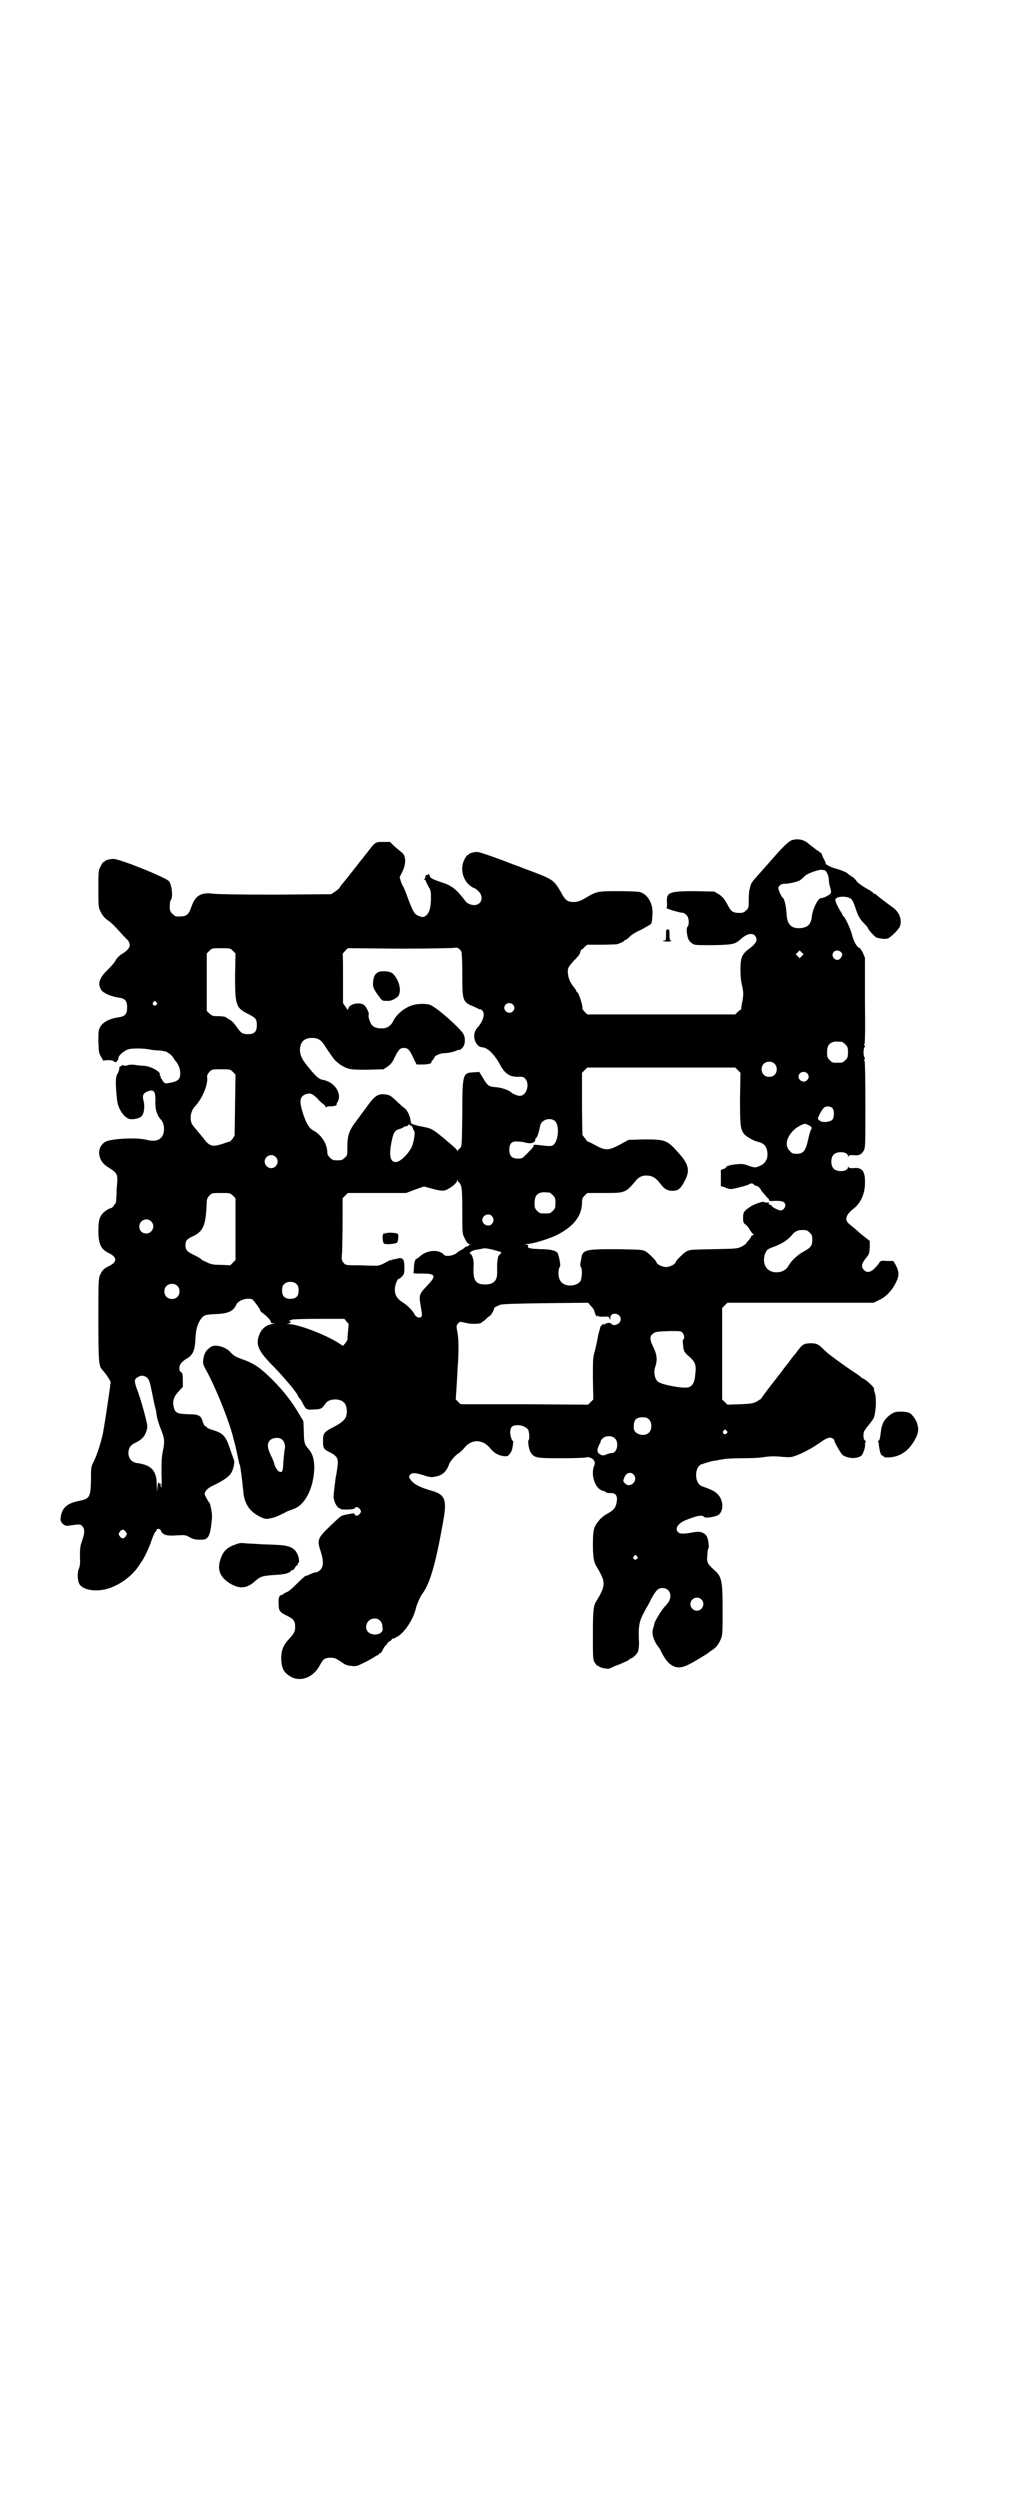 <?xml version="1.0" standalone="no"?>
<!DOCTYPE svg PUBLIC "-//W3C//DTD SVG 20010904//EN"
 "http://www.w3.org/TR/2001/REC-SVG-20010904/DTD/svg10.dtd">
<svg version="1.0" xmlns="http://www.w3.org/2000/svg"
 width="1167pt" height="2870pt" viewBox="0 0 1167 2870"
 preserveAspectRatio="xMidYMid meet">
<g transform="translate(0,2870) scale(0.5,-0.5)"
fill="#000000" stroke="none">
<path d="M1819 3811 c-8 -3 -20 -15 -43 -41 -5 -6 -24 -27 -30 -34 -18 -20
-21 -23 -23 -34 -1 -4 -2 -8 -2 -8 0 -1 -1 -10 -1 -20 0 -17 0 -19 -6 -24 -5
-5 -7 -6 -16 -6 -13 0 -18 3 -24 14 -10 19 -14 23 -23 29 l-10 6 -42 1 c-61 0
-68 -2 -67 -25 1 -7 0 -13 -1 -14 -1 0 5 -2 13 -5 14 -4 18 -5 26 -6 1 0 4 -2
7 -5 6 -5 7 -23 2 -27 -1 -2 -2 -6 -1 -14 2 -14 4 -18 12 -24 5 -4 8 -4 48 -4
47 1 50 2 64 14 13 12 26 15 32 8 8 -9 4 -18 -14 -31 -15 -11 -19 -20 -19 -46
0 -14 1 -28 4 -39 3 -15 3 -19 1 -32 -2 -8 -3 -17 -3 -18 0 -2 0 -4 -1 -4 -1
0 -4 -2 -7 -5 l-6 -6 -170 0 -170 0 -6 6 c-3 3 -6 7 -5 9 1 5 -9 36 -12 36 -1
0 -2 1 -2 3 0 1 -3 5 -6 9 -8 10 -12 19 -13 29 -2 13 0 17 14 32 8 8 14 15 14
19 1 3 2 6 3 6 1 0 4 2 7 6 l6 5 32 0 c18 0 34 1 36 1 10 3 17 7 17 8 0 1 1 2
3 2 1 0 5 3 9 7 4 4 14 11 24 15 9 5 17 9 18 10 1 0 3 2 5 3 4 2 5 5 6 26 1
22 -11 44 -29 49 -4 1 -26 2 -49 2 -48 0 -49 0 -75 -15 -13 -8 -18 -9 -26 -10
-16 0 -21 3 -31 22 -16 28 -19 30 -66 48 -20 7 -39 15 -43 16 -38 15 -78 29
-84 29 -9 0 -20 -4 -20 -6 0 -1 -1 -2 -2 -1 -1 0 -4 -4 -7 -10 -11 -21 -4 -49
15 -62 4 -3 9 -5 10 -5 0 0 4 -3 8 -7 12 -13 6 -31 -11 -31 -7 0 -16 4 -19 8
-20 27 -32 37 -55 44 -23 8 -27 10 -28 16 -1 2 -2 4 -3 3 0 -1 -2 -2 -4 -2 -2
0 -3 -2 -3 -4 0 -2 -1 -5 -2 -5 -1 -1 -1 -2 1 -2 1 0 2 -1 2 -2 0 -2 3 -7 6
-13 6 -10 6 -10 6 -31 -1 -23 -5 -32 -14 -38 -5 -2 -6 -2 -14 1 -10 4 -13 9
-25 41 -5 14 -10 26 -11 27 -1 1 -3 6 -5 11 l-3 10 6 12 c9 18 9 36 0 44 -4 3
-12 10 -18 15 l-10 10 -16 0 c-18 0 -18 0 -37 -25 -6 -7 -10 -13 -11 -14 -1
-1 -6 -7 -11 -14 -6 -7 -10 -13 -11 -14 -1 -1 -6 -7 -11 -14 -6 -7 -12 -15
-15 -18 -2 -3 -4 -6 -4 -6 0 -1 -4 -5 -9 -8 l-10 -7 -128 -1 c-84 0 -133 1
-143 2 -28 4 -41 -4 -50 -29 -7 -21 -12 -24 -35 -23 -2 0 -6 3 -9 6 -5 5 -6 7
-6 17 0 7 1 13 2 14 6 6 3 36 -4 44 -8 9 -115 52 -128 51 -9 0 -20 -4 -20 -6
0 -1 -1 -2 -2 -1 -1 0 -4 -4 -7 -10 -5 -10 -5 -11 -5 -52 0 -40 0 -42 5 -52 5
-10 10 -16 21 -23 5 -4 12 -11 23 -23 4 -5 11 -12 14 -15 14 -13 12 -23 -7
-35 -7 -4 -12 -9 -16 -15 -2 -5 -11 -15 -18 -22 -20 -19 -24 -32 -16 -46 5 -8
21 -15 38 -18 17 -2 22 -7 22 -23 0 -16 -5 -21 -22 -23 -19 -3 -34 -11 -40
-22 -4 -8 -4 -11 -4 -34 1 -23 1 -26 6 -34 l5 -9 11 1 c8 0 12 -1 14 -3 3 -3
4 -2 7 1 2 2 3 5 3 7 0 5 10 14 20 19 6 3 29 4 49 1 9 -2 22 -3 28 -3 6 -1 12
-2 14 -3 1 -1 4 -3 6 -4 2 -1 6 -5 9 -9 2 -4 5 -8 7 -10 6 -8 9 -17 9 -26 0
-15 -5 -19 -29 -23 -5 -1 -7 0 -11 5 -2 4 -5 8 -5 9 0 2 0 3 -1 3 -1 0 -2 1
-1 2 4 6 -18 19 -35 21 -5 0 -15 1 -21 2 -7 1 -15 1 -18 -1 -4 -1 -8 -1 -10 0
-2 2 -3 1 -3 0 0 -1 -1 -2 -3 -2 -2 0 -3 -2 -3 -5 0 -3 -2 -9 -4 -12 -5 -7 -5
-25 -1 -61 2 -19 15 -39 28 -43 8 -2 23 1 28 6 6 6 8 22 5 35 -4 13 -1 19 11
23 13 4 16 -1 16 -21 -1 -20 3 -34 13 -45 9 -10 9 -33 0 -41 -6 -7 -18 -9 -33
-5 -21 6 -80 3 -94 -4 -22 -12 -20 -43 4 -58 25 -16 24 -16 21 -50 0 -11 -1
-23 -1 -26 0 -3 -1 -7 -2 -8 -1 -1 -3 -4 -5 -7 -2 -2 -4 -4 -6 -4 -3 0 -14 -7
-19 -13 -7 -8 -9 -17 -9 -39 0 -31 6 -43 26 -52 17 -9 17 -19 0 -28 -12 -5
-18 -11 -22 -21 -4 -9 -4 -15 -4 -103 0 -99 1 -106 9 -115 10 -11 21 -28 19
-30 0 -1 -1 -4 -1 -8 -1 -8 -15 -105 -18 -114 -6 -25 -14 -48 -21 -61 -5 -10
-5 -13 -5 -40 -1 -40 -3 -43 -28 -48 -29 -6 -40 -17 -42 -42 0 -8 9 -16 17
-15 29 4 28 4 33 -1 6 -6 6 -16 -1 -35 -4 -11 -5 -19 -4 -46 0 -6 -1 -13 -3
-17 -4 -9 -3 -28 2 -36 12 -16 50 -18 79 -4 23 10 45 29 56 46 2 2 4 6 6 9 6
7 18 32 24 50 3 9 7 18 9 20 2 2 3 4 3 5 0 3 8 2 9 -1 4 -11 13 -14 37 -12 19
1 20 1 29 -4 7 -4 13 -6 23 -6 20 -1 24 5 28 40 2 17 1 22 -3 40 -1 3 -2 6 -4
7 -1 2 -4 7 -6 11 -4 8 -4 8 0 14 2 4 9 9 18 13 23 11 37 21 41 30 4 7 7 21 6
25 0 1 -1 3 -1 4 0 1 -1 3 -2 5 0 2 -4 11 -7 21 -10 29 -16 35 -40 42 -7 2
-13 5 -13 6 -1 2 -3 3 -4 3 -1 0 -3 4 -5 9 -4 15 -9 18 -33 18 -26 1 -31 3
-34 17 -3 14 0 23 11 35 l10 11 0 15 c0 14 -1 16 -4 19 -3 1 -4 4 -4 9 0 8 5
15 19 23 13 8 17 20 18 45 1 21 5 34 12 44 7 10 11 11 35 12 27 1 40 6 47 22
5 10 24 16 36 12 3 -1 19 -23 19 -26 0 -1 2 -4 6 -6 9 -7 18 -16 18 -20 0 -2
2 -3 6 -3 5 -1 5 -1 0 -1 -17 -3 -27 -11 -33 -27 -8 -22 -1 -37 34 -72 24 -25
54 -60 56 -68 1 -2 2 -4 3 -4 0 0 4 -5 7 -11 8 -16 9 -16 27 -15 17 1 16 1 27
15 7 10 32 11 41 1 6 -5 8 -18 6 -28 -2 -11 -10 -18 -31 -29 -20 -10 -23 -14
-23 -30 0 -18 1 -20 15 -27 18 -9 21 -15 18 -35 -1 -9 -3 -20 -4 -24 -5 -42
-6 -44 -3 -52 2 -9 10 -20 13 -18 0 1 1 1 1 -1 0 -3 32 -2 33 1 2 5 8 3 12 -2
3 -5 3 -5 0 -10 -4 -5 -10 -7 -12 -2 -1 3 -2 3 -18 0 -2 0 -4 -1 -5 -1 -1 0
-2 -1 -3 -1 -5 0 -11 -6 -32 -26 -28 -27 -29 -31 -20 -58 7 -22 6 -35 -2 -42
-3 -3 -7 -5 -10 -5 -2 0 -8 -2 -12 -4 -4 -2 -9 -4 -11 -4 -1 0 -10 -8 -20 -18
-11 -11 -20 -19 -25 -20 -4 -2 -7 -4 -7 -4 0 -1 -1 -2 -3 -2 -5 0 -8 -6 -7
-19 0 -17 2 -20 18 -28 17 -8 20 -13 20 -26 0 -11 -2 -15 -15 -29 -13 -14 -17
-26 -17 -45 1 -22 6 -31 21 -40 24 -14 53 -2 68 26 7 14 12 17 24 17 8 0 12
-1 21 -7 14 -10 17 -11 29 -12 9 -1 12 0 26 7 9 4 19 10 24 13 4 3 8 5 9 5 1
0 2 1 2 2 0 1 1 2 3 2 1 0 5 4 7 10 3 5 6 9 7 9 0 -1 1 0 2 3 1 2 3 4 6 6 3 1
5 3 5 4 0 1 1 2 2 2 0 -1 5 1 10 4 16 8 37 39 43 64 3 12 10 28 16 36 18 24
32 77 49 176 6 39 1 51 -27 59 -29 8 -43 16 -50 26 -4 6 -4 8 0 12 4 4 11 4
30 -2 15 -5 18 -5 28 -3 16 3 25 12 31 29 2 6 15 21 21 24 3 2 9 7 13 12 17
22 43 21 60 0 9 -11 18 -16 30 -18 9 -1 10 -1 15 5 4 5 6 9 8 26 0 2 0 4 -1 4
-2 0 -5 9 -6 18 0 13 4 18 17 18 10 0 19 -4 24 -10 3 -5 4 -23 1 -25 -2 -2 1
-23 6 -29 8 -11 12 -12 70 -12 29 0 55 1 57 2 5 2 15 -2 18 -8 2 -4 2 -6 0
-11 -9 -22 3 -55 21 -58 3 -1 6 -2 6 -3 0 -1 4 -2 9 -2 12 1 18 -5 16 -18 -2
-16 -7 -21 -23 -30 -13 -7 -25 -21 -29 -33 -2 -6 -3 -19 -3 -36 0 -28 2 -42 8
-51 6 -10 8 -13 12 -22 6 -12 6 -24 0 -36 -4 -9 -6 -12 -12 -22 -7 -10 -8 -23
-8 -78 0 -46 0 -55 3 -61 4 -7 8 -11 10 -10 0 1 1 1 1 -1 0 -1 5 -3 11 -4 10
-2 12 -2 19 2 4 2 9 4 12 5 9 3 28 12 28 13 0 1 1 2 2 2 5 0 16 11 18 17 1 4
2 12 2 19 -2 41 0 49 14 75 4 7 11 19 15 28 11 19 15 23 25 23 16 0 23 -16 14
-32 -3 -4 -6 -7 -6 -8 -5 -2 -25 -34 -27 -42 0 -3 -2 -8 -3 -12 -3 -10 1 -26
11 -39 2 -3 5 -7 6 -9 5 -12 17 -30 23 -33 12 -9 23 -9 37 -3 10 4 43 24 50
29 1 1 5 4 8 6 10 6 16 14 21 26 4 10 4 15 4 68 0 68 -2 76 -21 92 -14 13 -16
17 -14 32 0 7 1 14 2 15 3 3 0 24 -4 30 -6 8 -16 11 -30 8 -22 -4 -31 -4 -35
0 -8 8 -2 19 15 27 27 11 40 14 45 8 3 -3 22 0 31 4 14 8 14 35 -1 49 -6 6
-11 9 -36 18 -17 7 -17 43 -1 50 16 5 24 8 36 9 3 1 10 2 16 3 5 1 24 2 43 2
18 0 38 1 45 2 17 3 29 3 49 1 16 -1 18 -1 31 4 18 7 37 18 50 27 19 14 27 16
34 10 1 -2 3 -4 2 -4 -2 0 14 -28 18 -32 12 -9 33 -10 44 -2 4 4 10 22 8 26 0
1 0 2 1 4 1 2 1 4 -1 5 -3 2 -4 7 -3 17 0 3 4 9 9 15 5 6 11 14 14 19 5 12 7
44 3 57 -2 6 -3 11 -2 11 0 3 -15 17 -23 22 -3 1 -6 3 -7 4 -2 2 -7 6 -12 9
-17 11 -45 31 -63 45 -2 2 -7 6 -11 10 -11 11 -16 14 -28 14 -16 0 -20 -2 -30
-15 -5 -7 -10 -13 -11 -14 -1 -1 -4 -5 -7 -9 -3 -4 -7 -10 -10 -13 -3 -4 -7
-9 -9 -12 -2 -3 -5 -7 -7 -9 -3 -4 -6 -8 -27 -35 -8 -11 -15 -20 -15 -21 -1 0
-5 -3 -10 -6 -8 -4 -12 -5 -38 -6 l-29 -1 -6 6 -6 6 0 105 0 105 6 6 6 6 168
0 168 0 12 6 c16 7 30 22 39 40 8 16 8 25 -1 42 l-5 8 -14 0 c-15 1 -15 1 -20
-7 -15 -19 -25 -23 -34 -13 -6 7 -5 14 5 26 8 10 8 11 9 25 l0 15 -9 7 c-6 5
-13 10 -16 13 -3 3 -10 9 -15 13 -5 4 -10 8 -11 10 -7 8 -1 20 15 32 15 12 25
33 25 57 1 28 -6 38 -28 35 -5 0 -8 0 -9 2 -2 2 -2 2 -2 0 0 -10 -25 -12 -33
-3 -7 7 -7 25 0 32 8 9 33 7 33 -3 0 -2 0 -2 2 0 1 2 4 2 9 2 13 -2 20 1 25
10 4 7 4 12 4 106 0 69 -1 99 -2 101 -2 2 -2 3 0 3 1 0 2 1 0 4 -3 5 -3 19 0
24 2 3 1 4 0 4 -2 0 -2 1 0 3 1 2 2 30 1 100 l0 98 -5 12 c-3 6 -7 11 -8 11
-5 0 -14 17 -17 31 -3 12 -15 38 -19 41 -1 1 -2 2 -3 4 0 2 -3 6 -5 9 -6 10
-12 23 -11 26 2 5 11 7 23 6 13 -2 16 -5 22 -22 7 -22 11 -29 21 -39 5 -5 9
-10 9 -11 0 -3 17 -22 21 -22 12 -3 19 -3 23 -2 7 1 28 22 30 30 4 15 -2 30
-16 41 -17 12 -39 29 -40 31 0 0 -2 1 -3 1 -2 0 -3 1 -3 2 0 1 -4 3 -8 6 -15
8 -28 17 -31 22 -2 3 -6 7 -9 9 -4 2 -8 5 -10 7 -3 3 -11 7 -32 13 -8 2 -24
11 -19 11 0 0 -1 4 -4 9 -3 5 -5 11 -5 12 0 1 -6 6 -14 11 -7 6 -16 12 -19 15
-10 8 -24 10 -36 6z m75 -69 c4 0 10 -13 10 -21 0 -4 1 -12 3 -18 2 -7 3 -11
1 -14 -2 -4 -16 -11 -22 -11 -7 0 -19 -25 -21 -42 -2 -19 -10 -26 -28 -27 -19
-1 -29 9 -30 32 -1 18 -5 36 -9 38 -3 2 -10 18 -10 22 0 5 7 10 13 10 7 -1 30
4 37 8 2 2 8 6 11 10 7 6 32 15 39 14 2 0 4 -1 6 -1z m-834 -187 c1 -3 2 -21
2 -53 0 -56 1 -61 19 -70 6 -2 13 -6 16 -7 3 -2 6 -3 6 -2 1 0 3 -1 5 -3 7 -7
2 -25 -11 -39 -11 -12 -10 -31 2 -42 2 -2 4 -3 12 -4 11 -2 26 -18 37 -38 11
-22 24 -31 46 -29 6 0 9 -1 12 -4 12 -12 4 -40 -12 -40 -5 0 -17 5 -20 8 -4 5
-22 11 -35 12 -16 1 -19 3 -30 22 l-8 13 -13 -1 c-25 -1 -26 -3 -26 -97 -1
-72 -1 -73 -5 -77 -2 -2 -5 -4 -6 -6 0 -2 -1 -2 -1 0 0 3 -6 8 -32 30 -26 21
-27 21 -46 25 -18 3 -28 7 -28 9 0 0 0 1 0 2 0 1 -1 3 -1 5 -2 11 -8 23 -14
27 -3 2 -12 10 -19 17 -12 11 -15 13 -23 14 -18 3 -26 -2 -45 -29 -5 -7 -15
-20 -23 -31 -17 -22 -21 -34 -21 -60 0 -19 0 -20 -6 -25 -5 -5 -7 -6 -17 -6
-10 0 -12 1 -17 6 -4 4 -6 8 -6 11 0 21 -14 42 -33 52 -9 5 -16 16 -24 42 -8
26 -6 36 8 41 10 3 15 1 26 -10 5 -6 11 -11 14 -13 3 -2 5 -5 5 -7 0 -2 1 -2
1 0 1 1 5 2 11 2 5 0 10 1 12 2 2 1 2 2 1 2 0 0 0 2 2 5 12 19 -6 48 -35 52
-8 2 -15 8 -35 33 -12 15 -15 23 -16 34 0 19 9 29 28 29 14 0 21 -5 30 -19 4
-7 9 -14 10 -15 1 -2 4 -6 7 -10 6 -10 22 -22 35 -26 9 -3 19 -3 46 -3 l36 1
9 6 c7 5 11 9 16 20 10 20 13 23 22 23 9 0 13 -4 22 -24 l7 -14 15 0 c10 0 16
2 18 3 1 2 2 3 1 3 -1 0 1 2 3 4 2 3 4 5 4 6 0 4 14 10 22 10 10 0 22 3 29 6
3 2 6 2 6 1 1 0 4 2 7 5 7 7 8 23 2 33 -8 13 -57 57 -74 65 -6 4 -28 4 -39 1
-18 -4 -39 -20 -47 -36 -6 -13 -16 -19 -29 -18 -10 0 -17 3 -21 8 -4 5 -9 20
-7 23 2 4 -7 22 -13 24 -14 6 -34 -1 -34 -11 0 -3 -1 -2 -6 5 l-6 9 0 56 c0
31 0 56 -1 56 0 1 2 4 6 8 l6 6 120 -1 c65 0 122 1 126 2 6 1 10 -1 15 -9z
m-525 2 l6 -6 -1 -52 c0 -67 2 -73 30 -87 18 -9 20 -12 20 -26 0 -16 -7 -22
-26 -20 -8 1 -11 3 -20 16 -5 7 -11 14 -15 16 -3 2 -7 4 -8 5 -3 3 -10 4 -23
4 -9 0 -11 1 -17 6 l-6 6 0 66 0 66 6 6 c6 6 6 6 27 6 20 0 21 0 27 -6z m1307
-12 l-5 -5 -4 4 -5 5 4 4 5 5 4 -4 5 -5 -4 -4z m90 9 c4 -4 4 -8 -2 -15 -5 -5
-12 -3 -16 3 -6 12 8 21 18 12z m-1573 -115 c3 -3 3 -3 0 -6 -4 -5 -11 1 -7 6
4 4 4 4 7 0z m819 -5 c5 -5 5 -11 0 -16 -10 -10 -27 5 -16 16 4 4 12 4 16 0z
m756 -86 c1 0 5 -3 8 -6 5 -5 6 -7 6 -18 0 -11 -1 -13 -6 -18 -6 -6 -7 -6 -18
-6 -11 0 -12 0 -18 6 -5 5 -6 7 -6 17 0 14 3 20 12 24 5 2 8 2 22 1z m-155
-50 c7 -6 7 -19 1 -25 -6 -7 -19 -7 -25 -1 -7 6 -7 19 -1 25 6 7 19 7 25 1z
m-84 -15 l6 -6 -1 -59 c0 -63 1 -70 9 -81 4 -6 22 -16 30 -18 14 -3 20 -8 23
-20 4 -18 -3 -31 -19 -37 -8 -3 -9 -3 -22 1 -12 5 -16 5 -28 4 -14 -1 -25 -4
-25 -7 0 -1 -3 -3 -6 -4 l-6 -2 0 -19 0 -18 9 -3 c4 -2 10 -4 13 -4 8 0 41 9
43 11 3 3 11 2 11 -1 0 -1 2 -2 4 -2 4 0 12 -7 12 -10 0 -1 4 -5 8 -10 4 -5 9
-10 10 -11 1 -2 1 -3 1 -4 -1 0 5 -1 14 0 17 0 23 -2 23 -11 0 -4 -5 -11 -10
-11 -3 -1 -20 7 -21 10 0 2 -2 3 -2 2 -1 0 -3 1 -4 2 -2 2 -2 3 0 4 1 0 -1 1
-4 0 -4 0 -7 0 -7 1 0 3 -20 -3 -30 -9 -17 -11 -19 -14 -19 -27 0 -10 1 -12 5
-15 3 -2 8 -7 10 -12 3 -4 6 -9 8 -10 2 -3 2 -3 -1 -3 -2 0 -3 -1 -3 -2 0 -2
-4 -7 -9 -13 -2 -2 -3 -3 -3 -4 0 -1 -5 -4 -10 -7 -11 -5 -13 -5 -65 -6 -51
-1 -54 -1 -62 -5 -7 -4 -25 -22 -25 -25 0 -4 -13 -11 -22 -11 -9 0 -22 7 -22
11 0 3 -18 21 -25 25 -8 4 -11 4 -67 5 -74 0 -78 -1 -81 -24 -1 -4 -2 -9 -2
-11 0 -2 0 -5 2 -7 3 -4 2 -26 -2 -32 -9 -11 -31 -13 -42 -3 -3 2 -6 8 -7 12
-2 8 -1 22 2 24 3 2 -2 26 -5 32 -4 6 -17 9 -39 9 -23 1 -31 2 -29 7 1 2 0 3
-5 4 -5 0 -4 0 3 1 12 0 45 10 65 19 40 19 60 44 61 74 0 11 1 13 6 18 l6 6
39 0 c49 0 49 0 74 30 8 9 19 12 32 9 8 -2 14 -6 24 -19 8 -11 16 -15 27 -15
13 0 19 5 28 23 13 24 9 39 -16 66 -25 28 -30 29 -77 29 l-36 -1 -20 -11 c-27
-14 -33 -14 -57 -1 -9 5 -17 9 -17 8 0 -1 -2 2 -5 6 -3 4 -6 8 -7 9 0 1 -1 33
-1 72 l0 71 6 6 6 6 170 0 170 0 6 -6z m-1160 -4 l6 -6 -1 -70 -1 -70 -5 -8
c-4 -4 -6 -7 -6 -6 0 0 -6 -1 -13 -4 -27 -9 -33 -8 -48 12 -3 4 -10 12 -14 17
-13 15 -15 18 -15 30 0 10 4 20 11 27 16 18 29 48 27 66 -1 4 1 7 5 12 6 6 6
6 27 6 20 0 21 0 27 -6z m1319 -3 c5 -5 5 -11 0 -16 -10 -10 -27 5 -16 16 4 4
12 4 16 0z m58 -80 c5 -5 5 -21 0 -27 -7 -6 -25 -7 -30 -1 -4 3 -4 4 1 14 3 6
7 12 9 14 4 5 15 5 20 0z m-636 -31 c9 -10 7 -42 -4 -53 -4 -4 -8 -4 -34 -1
-8 1 -12 1 -13 -1 -1 -2 -1 -2 1 -1 2 1 -1 -2 -5 -7 -5 -5 -11 -12 -15 -15 -5
-6 -7 -7 -16 -7 -14 0 -20 6 -20 20 0 15 6 21 21 19 5 0 12 -1 15 -2 14 -4 24
-1 24 8 0 2 1 3 2 3 2 0 6 12 9 28 3 14 25 20 35 9z m-335 -7 c-1 -1 0 -2 2
-2 2 0 4 -2 5 -5 1 -4 3 -7 4 -9 2 -4 -2 -26 -6 -35 -9 -18 -27 -35 -37 -35
-13 0 -16 16 -9 49 4 19 7 24 18 27 4 1 8 3 9 4 1 1 3 2 5 2 2 0 5 1 6 3 3 3
5 4 3 1z m914 0 c10 -5 11 -6 8 -12 -2 -3 -4 -12 -6 -20 -6 -28 -11 -35 -27
-35 -9 0 -11 1 -16 7 -18 17 3 53 35 62 1 0 3 -1 6 -2z m-1222 -74 c10 -9 3
-26 -10 -26 -8 0 -15 7 -15 15 0 13 16 20 25 11z m421 -58 c1 0 3 -4 5 -8 2
-7 3 -17 3 -59 0 -46 0 -51 4 -59 5 -11 8 -15 13 -17 3 0 3 -1 1 -1 -2 0 -4
-1 -4 -2 0 -1 -2 -2 -4 -2 -2 0 -4 -1 -4 -2 0 0 -3 -3 -7 -5 -4 -2 -9 -5 -11
-7 -7 -7 -26 -10 -30 -5 -12 14 -41 11 -57 -5 -4 -3 -7 -5 -7 -5 0 1 -1 0 -2
-2 -1 -2 -3 -9 -3 -15 0 -6 -1 -12 -1 -14 -1 -2 3 -2 20 -2 31 0 33 -5 12 -27
-20 -21 -20 -22 -15 -51 3 -17 3 -19 0 -22 -4 -3 -12 0 -15 7 -5 9 -16 20 -27
27 -13 8 -18 17 -18 30 0 9 6 24 9 24 1 0 5 2 7 5 5 5 6 7 6 20 0 19 -3 24
-14 22 -3 -1 -7 -2 -9 -2 -2 0 -4 -1 -6 -2 -1 -1 -2 -1 -2 0 0 1 -6 -2 -13 -6
-7 -4 -15 -7 -19 -7 -4 0 -22 0 -39 1 -33 0 -33 0 -38 6 -4 5 -5 6 -3 25 0 10
1 42 1 71 l0 52 6 6 6 6 67 0 67 0 21 8 20 7 18 -5 c21 -6 29 -6 37 -1 10 5
21 15 21 19 0 4 1 4 1 1 1 -2 2 -4 3 -4z m208 -24 c1 0 5 -3 8 -6 5 -5 6 -7 6
-18 0 -11 -1 -13 -6 -18 -6 -6 -7 -6 -18 -6 -11 0 -12 0 -18 6 -5 5 -6 7 -6
17 0 14 3 20 12 24 5 2 8 2 22 1z m-727 -7 l6 -6 0 -71 0 -71 -6 -6 -6 -6 -21
1 c-18 0 -23 1 -33 6 -7 3 -13 6 -13 7 0 1 -7 5 -15 9 -17 8 -21 12 -21 23 0
10 4 15 16 20 26 12 31 26 33 81 0 4 2 9 6 13 6 6 6 6 27 6 20 0 21 0 27 -6z
m595 -47 c5 -6 5 -12 0 -18 -7 -8 -22 -2 -22 9 0 11 15 17 22 9z m-783 -12
c11 -10 3 -28 -11 -28 -9 0 -16 6 -16 16 0 14 17 22 27 12z m1513 -26 c5 -5 6
-7 6 -16 0 -14 -3 -18 -19 -27 -15 -8 -30 -22 -36 -34 -5 -8 -14 -14 -26 -14
-23 -1 -35 18 -28 41 4 10 5 11 14 15 25 9 36 16 47 28 8 10 14 13 26 13 9 0
11 -1 16 -6z m-725 -40 c19 -5 19 -5 13 -10 -2 -2 -4 -5 -4 -7 0 -1 -1 -4 -1
-6 -1 -5 -1 -12 -1 -27 1 -20 -8 -29 -27 -29 -23 0 -29 9 -27 44 1 11 -3 24
-7 26 -6 2 4 9 15 10 6 1 11 2 12 2 2 2 12 1 27 -3z m-453 -79 c3 -3 4 -7 4
-14 0 -13 -6 -19 -19 -19 -13 0 -19 6 -19 19 0 7 1 11 4 14 7 8 23 8 30 0z
m-275 -3 c7 -6 7 -19 1 -25 -6 -7 -19 -7 -25 -1 -7 6 -7 19 -1 25 6 7 19 7 25
1z m958 -57 c2 -9 6 -15 7 -13 1 2 2 2 2 1 0 -2 4 -2 13 -2 11 1 12 0 13 -4 2
-4 2 -4 2 1 0 15 24 12 24 -3 0 -10 -16 -18 -22 -10 -3 3 -11 2 -16 -2 -2 -2
-2 -1 -1 1 1 2 -1 1 -4 -2 -3 -3 -5 -5 -4 -6 0 0 -1 -3 -2 -7 -1 -3 -3 -11 -4
-17 -1 -6 -4 -19 -6 -28 -5 -16 -5 -19 -5 -65 l1 -48 -6 -6 -6 -6 -147 1 -146
0 -6 6 c-3 3 -6 6 -5 6 0 1 1 14 2 30 1 16 2 33 2 38 3 35 3 68 0 84 -3 16 -3
16 1 21 4 5 4 5 17 2 11 -3 27 -3 35 -1 1 1 6 4 11 8 4 5 9 8 9 8 3 0 12 16
11 18 -1 1 2 3 13 8 4 2 29 3 104 4 l99 1 6 -7 c4 -4 8 -9 8 -11z m-569 -25
c3 -3 5 -6 5 -6 0 -1 -3 -31 -3 -36 0 -1 -2 -4 -5 -8 l-5 -6 -11 7 c-30 19
-90 42 -113 43 -7 1 -8 1 -2 1 5 1 9 5 4 5 -1 0 -2 1 -1 2 1 1 2 2 3 1 1 -1 2
0 2 1 0 1 23 2 60 2 l61 0 5 -6z m772 -26 c4 -5 5 -13 2 -15 -2 -1 -2 -5 -1
-11 1 -15 3 -18 9 -24 20 -17 22 -22 19 -47 -1 -16 -6 -25 -15 -28 -12 -4 -63
6 -71 13 -7 7 -10 21 -6 33 6 17 4 30 -5 48 -7 14 -8 23 -1 28 5 5 8 6 41 7
23 0 24 0 28 -4z m-1230 -103 c5 -6 6 -8 12 -38 3 -17 7 -32 7 -33 1 -1 2 -8
3 -16 1 -7 5 -20 9 -30 9 -22 10 -29 5 -52 -3 -16 -3 -25 -3 -53 1 -20 0 -32
-1 -30 -1 2 -1 5 -1 7 1 1 0 2 -2 2 -2 0 -3 1 -3 3 -1 1 -1 -3 -2 -10 l-1 -12
-1 17 c0 32 -13 45 -46 49 -11 2 -19 10 -19 23 0 11 5 19 17 24 16 8 22 16 26
32 1 7 0 12 -8 42 -5 18 -12 41 -16 50 -6 18 -6 22 4 27 7 4 13 3 20 -2z
m1153 -96 c7 -7 7 -23 0 -30 -10 -11 -34 -4 -35 9 -1 19 4 26 20 26 8 0 11 -1
15 -5z m178 -26 c3 -3 3 -3 0 -6 -4 -5 -11 1 -7 6 4 4 4 4 7 0z m-255 -19 c8
-10 3 -32 -8 -32 -2 0 -8 -1 -12 -3 -7 -3 -9 -3 -14 -1 -8 4 -10 10 -4 22 3 5
5 10 4 10 0 1 2 3 5 6 8 7 23 6 29 -2z m42 -82 c11 -13 -8 -32 -20 -20 -5 5
-5 6 -2 13 4 12 15 15 22 7z m-1167 -131 c3 -5 3 -5 0 -10 -2 -3 -5 -5 -7 -5
-2 0 -5 2 -7 5 -3 5 -3 5 0 10 2 3 5 5 7 5 2 0 5 -2 7 -5z m1174 -56 c3 -3 3
-3 0 -6 -4 -5 -11 1 -7 6 4 4 4 4 7 0z m148 -99 c10 -9 3 -26 -10 -26 -8 0
-15 7 -15 15 0 13 16 20 25 11z m-738 -49 c3 -3 5 -7 5 -9 0 -3 1 -7 1 -9 2
-11 -16 -18 -29 -11 -16 8 -9 34 10 34 6 0 9 -1 13 -5z"/>
<path d="M867 3507 c-6 -4 -9 -10 -10 -22 -1 -10 1 -16 13 -32 8 -11 8 -11 19
-11 10 0 14 2 24 9 11 10 5 39 -11 54 -7 6 -28 7 -35 2z"/>
<path d="M880 2906 c-2 -4 -1 -18 2 -21 3 -3 26 -1 30 2 3 3 4 17 2 20 -3 3
-26 4 -29 1 -3 -2 -3 -2 -2 0 1 1 1 2 0 2 0 0 -2 -2 -3 -4z"/>
<path d="M1530 3593 c0 -11 -1 -13 -3 -12 -2 0 -3 0 -4 -1 0 -1 4 -1 9 -2 6 0
10 1 10 2 0 1 -1 2 -2 1 -1 -1 -2 4 -2 12 0 12 0 13 -4 13 -4 0 -4 -1 -4 -13z"/>
<path d="M485 2648 c-12 -8 -16 -15 -18 -29 -1 -9 -1 -11 6 -24 18 -31 48
-104 59 -142 3 -10 4 -15 7 -26 2 -6 9 -41 10 -44 0 -2 1 -5 2 -6 1 -2 6 -40
8 -62 1 -17 8 -33 17 -42 10 -11 31 -22 39 -20 14 2 18 4 29 9 6 3 14 7 18 9
4 1 11 4 16 6 25 11 43 50 44 93 0 20 -4 33 -14 44 -8 9 -10 14 -10 39 l-1 24
-9 15 c-16 28 -36 54 -61 79 -28 28 -42 38 -67 47 -20 7 -24 10 -32 19 -11 11
-33 17 -43 11z m164 -214 c5 -5 7 -15 5 -22 -1 -4 -2 -16 -3 -28 -1 -22 -2
-25 -9 -23 -4 1 -12 14 -12 19 0 1 -3 9 -7 17 -9 18 -10 29 -3 36 7 7 23 8 29
1z"/>
<path d="M2057 2498 c-12 -3 -28 -19 -30 -30 0 -1 -1 -2 -1 -3 -1 -1 -2 -9 -3
-16 -1 -9 -2 -15 -4 -16 -2 -1 -2 -3 -2 -3 1 -1 2 -5 2 -8 2 -16 5 -24 8 -24
2 0 3 -1 3 -2 0 -1 1 -1 3 -2 30 -2 54 12 70 43 7 13 8 22 4 34 -1 7 -11 21
-16 24 -6 4 -23 5 -34 3z"/>
<path d="M541 2194 c-21 -7 -30 -17 -36 -39 -6 -22 3 -39 26 -52 21 -12 38 -9
55 7 13 11 17 12 44 14 24 1 35 4 39 10 1 1 2 2 3 1 1 -1 3 2 5 5 2 3 4 6 5 6
1 0 2 1 2 3 0 2 1 3 2 3 2 0 1 12 -2 18 -6 16 -19 22 -47 23 -12 1 -32 1 -44
2 -12 1 -26 1 -32 2 -7 1 -13 0 -20 -3z"/>
</g>
</svg>

